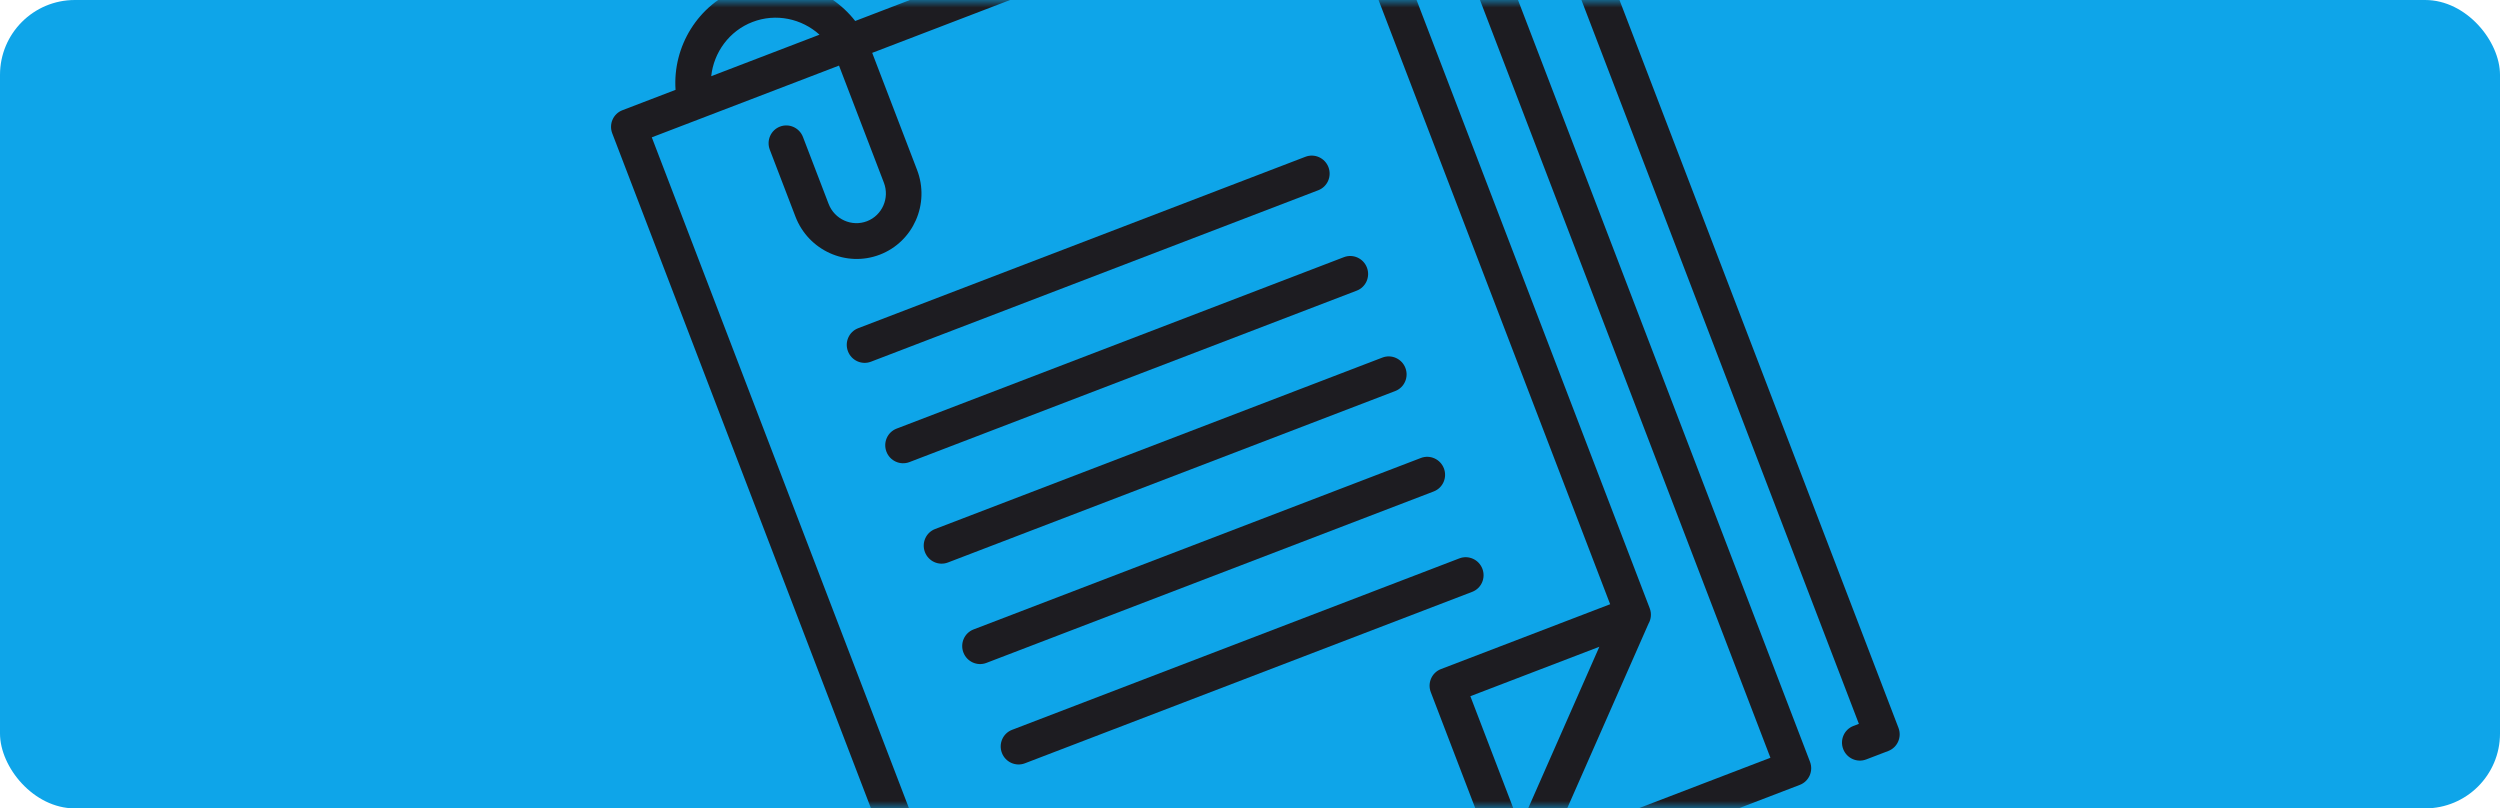 <svg height="54" viewBox="0 0 167 54" width="167" xmlns="http://www.w3.org/2000/svg" xmlns:xlink="http://www.w3.org/1999/xlink"><defs><rect id="a" height="54" rx="5" width="167"/><mask id="b" fill="#fff"><use fill="#fff" fill-rule="evenodd" xlink:href="#a"/></mask></defs><g fill="none" fill-rule="evenodd"><use fill="#0ea5e9" xlink:href="#a"/><g fill="#1d1c21" fill-rule="nonzero" mask="url(#b)"><g transform="matrix(.934 -.358 .358 .934 38.753 3.317)"><path d="m52.903 61.331c.27-.219.443-.555.443-.932 0-.011 0-54.415 0-54.415 0-.661-.531-1.197-1.186-1.197h-34.322c-.846-2.769-3.407-4.787-6.425-4.787-2.97 0-5.569 1.997-6.424 4.787h-3.801c-.655 0-1.186.536-1.186 1.197v67.819c0 .661.531 1.197 1.186 1.197h37.676c.384 0 .716-.174.934-.446zm-12.844 9.573v-9.308h9.226zm-28.647-68.51c1.687 0 3.151.974 3.873 2.394h-7.745c.728-1.428 2.211-2.394 3.873-2.394zm-9.039 4.787h13.389v8.378c0 1.1-.887 1.995-1.977 1.995-1.09 0-1.977-.895-1.977-1.995v-4.787c0-.661-.531-1.197-1.186-1.197-.655 0-1.186.536-1.186 1.197v4.787c0 2.42 1.951 4.388 4.35 4.388 2.398 0 4.35-1.969 4.35-4.388v-8.378h32.839v52.021h-12.101c-.655 0-1.186.536-1.186 1.197v12.207h-35.314z"/><path d="m42.669 55.133c.655 0 1.186-.536 1.186-1.197s-.531-1.197-1.186-1.197h-31.992c-.655 0-1.186.536-1.186 1.197s.531 1.197 1.186 1.197z"/><path d="m10.677 47.952h31.992c.655 0 1.186-.536 1.186-1.197 0-.661-.531-1.197-1.186-1.197h-31.992c-.655 0-1.186.536-1.186 1.197 0 .661.531 1.197 1.186 1.197z"/><path d="m10.677 40.771h31.992c.655 0 1.186-.536 1.186-1.197s-.531-1.197-1.186-1.197h-31.992c-.655 0-1.186.536-1.186 1.197s.531 1.197 1.186 1.197z"/><path d="m10.677 33.59h31.992c.655 0 1.186-.536 1.186-1.197s-.531-1.197-1.186-1.197h-31.992c-.655 0-1.186.536-1.186 1.197s.531 1.197 1.186 1.197z"/><path d="m10.677 26.41h31.992c.655 0 1.186-.536 1.186-1.197 0-.661-.531-1.197-1.186-1.197h-31.992c-.655 0-1.186.536-1.186 1.197 0 .661.531 1.197 1.186 1.197z"/><path d="m58.487 4.787h-1.582c-.655 0-1.186.536-1.186 1.197s.531 1.197 1.186 1.197h.395v65.426h-12.666c-.655 0-1.186.536-1.186 1.197s.531 1.197 1.186 1.197h13.852c.655 0 1.186-.536 1.186-1.197v-67.819c0-.661-.531-1.197-1.186-1.197z"/><path d="m64.814 4.787h-1.582c-.655 0-1.186.536-1.186 1.197s.531 1.197 1.186 1.197h.395v65.426h-.395c-.655 0-1.186.536-1.186 1.197s.531 1.197 1.186 1.197h1.582c.655 0 1.186-.536 1.186-1.197v-67.819c0-.661-.531-1.197-1.186-1.197z"/></g></g></g></svg>